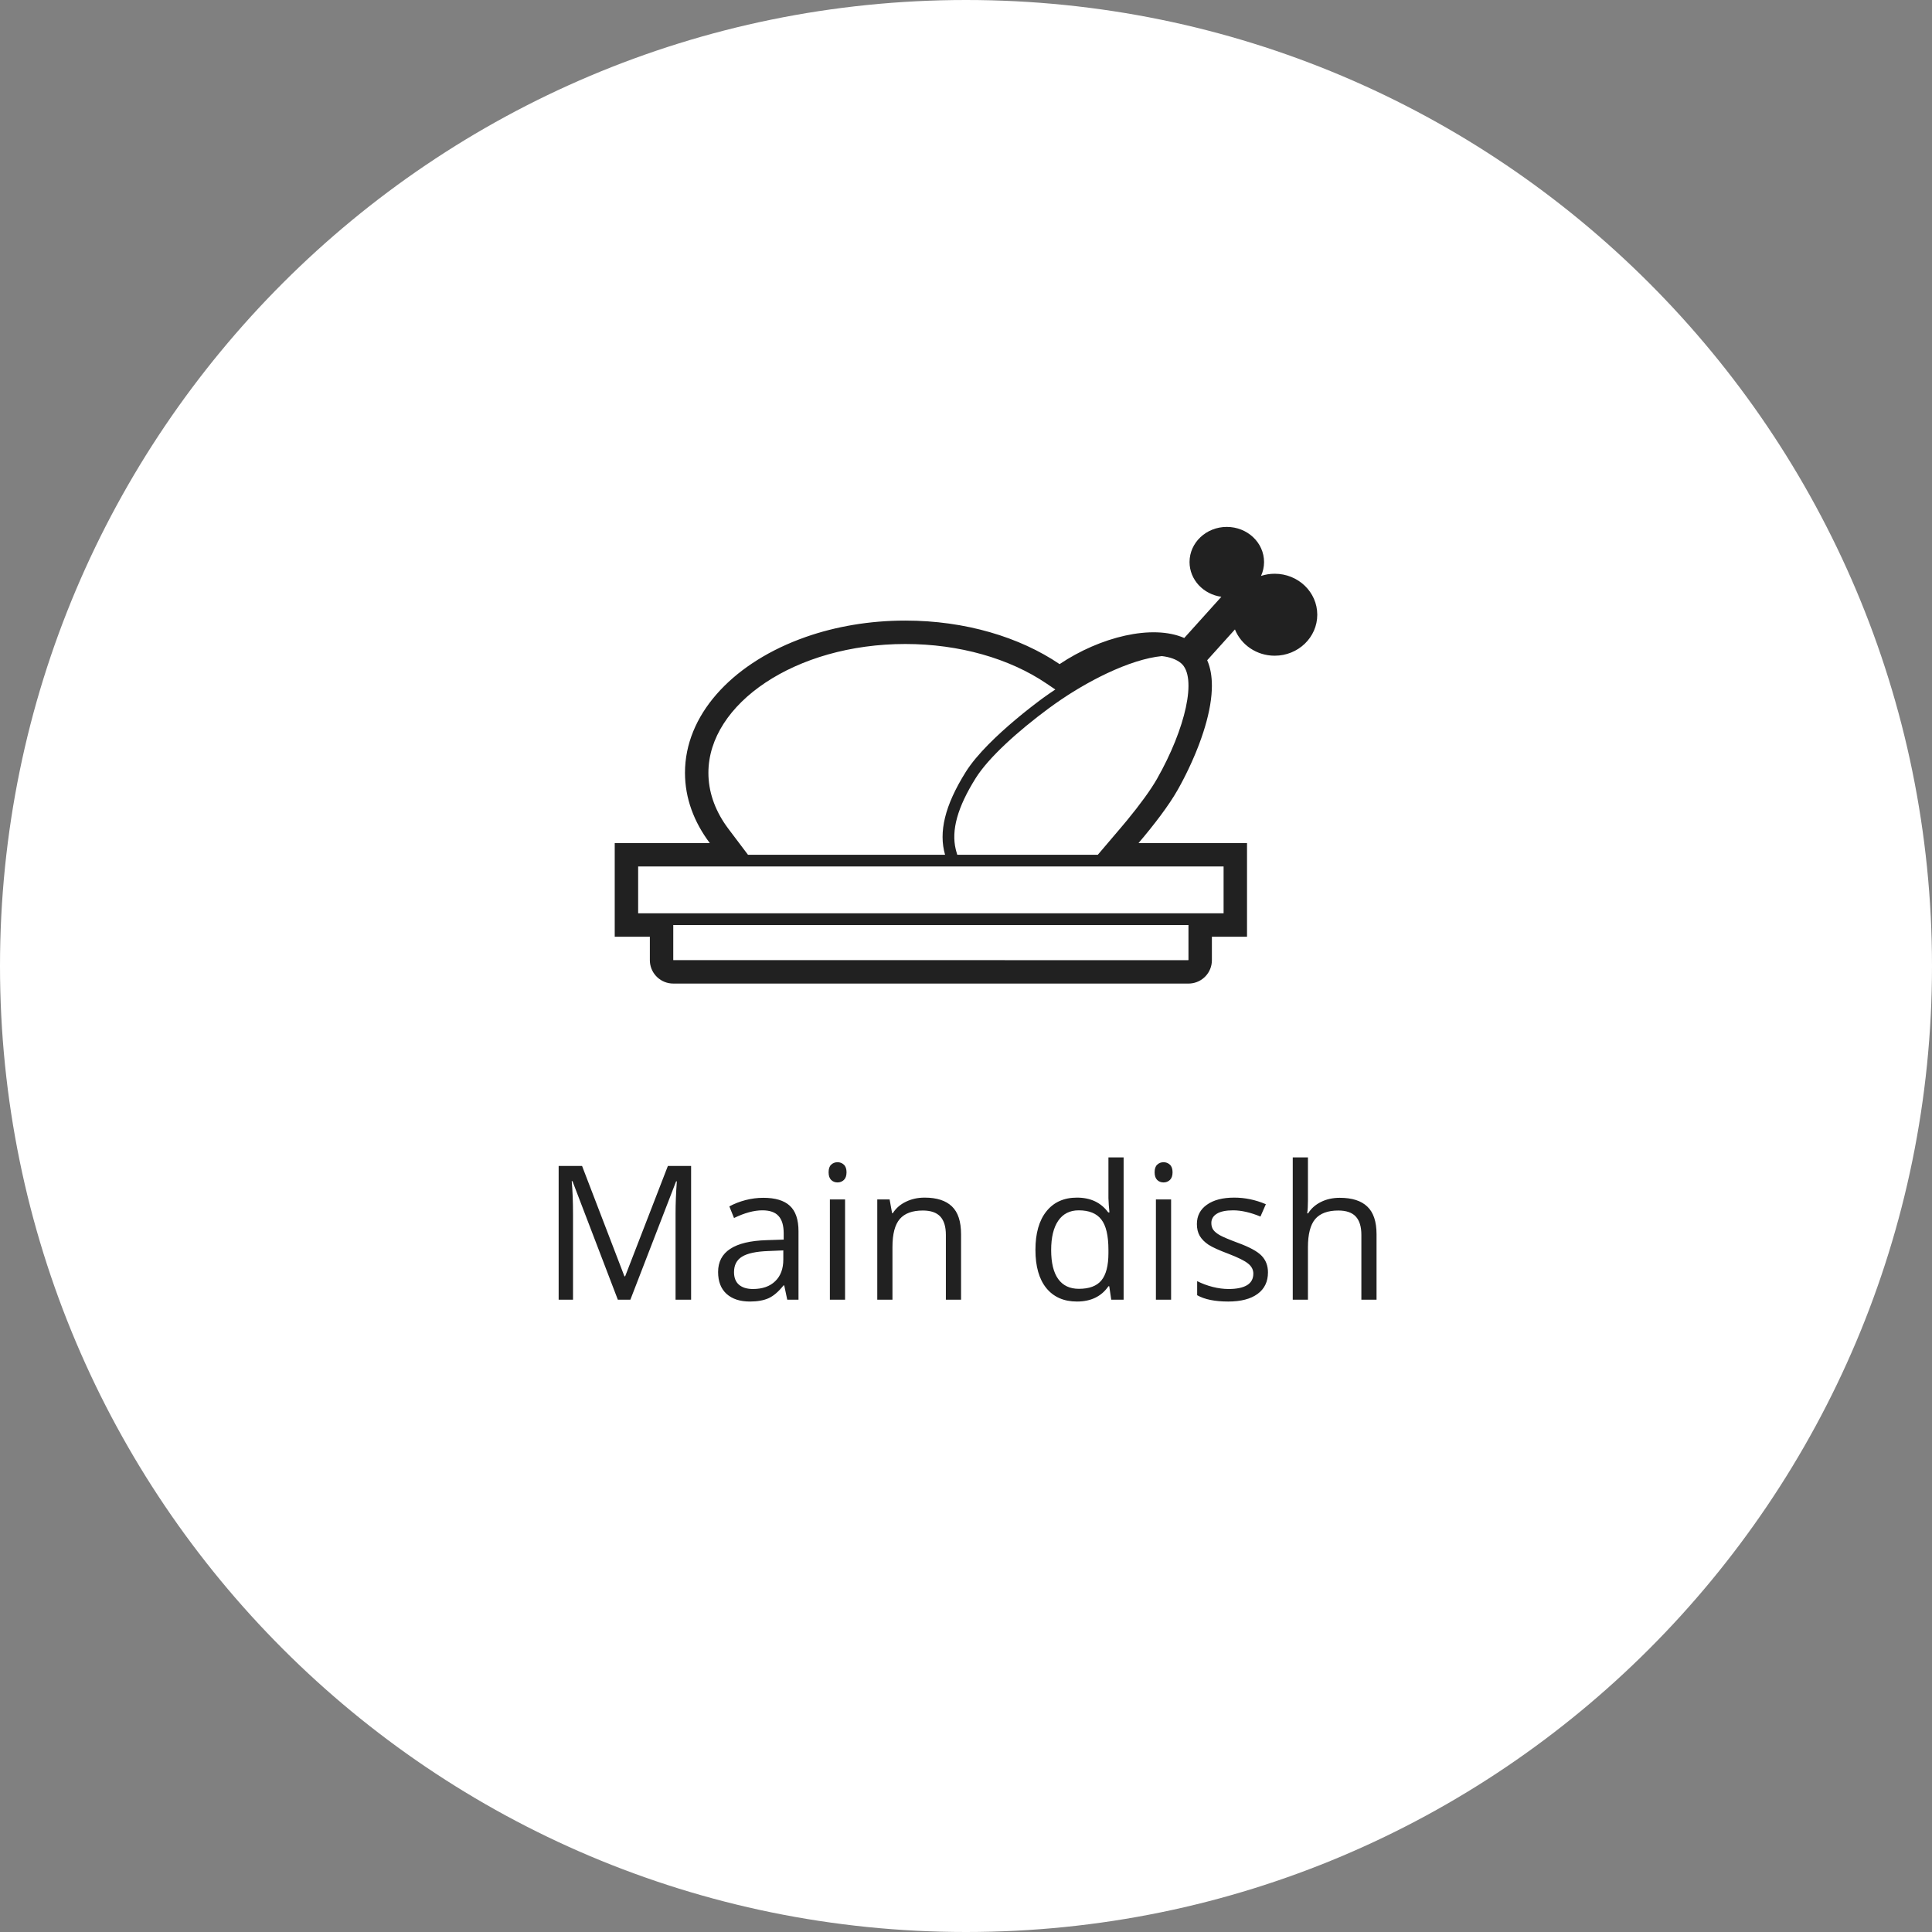 <svg width="165" height="165" viewBox="0 0 165 165" fill="none" xmlns="http://www.w3.org/2000/svg">
<rect x="0" y="0" width="165" height="165" fill="#808080" stroke="none"/>
<g clip-path="url(#clip0_878_101608)">
<path fill-rule="evenodd" clip-rule="evenodd" d="M82.5 165C128.063 165 165 128.063 165 82.5C165 36.937 128.063 0 82.5 0C36.937 0 0 36.937 0 82.5C0 128.063 36.937 165 82.5 165Z" fill="white"/>
<path d="M52.766 111L48.891 100.875H48.828C48.901 101.677 48.938 102.63 48.938 103.734V111H47.711V99.578H49.711L53.328 109H53.391L57.039 99.578H59.023V111H57.695V103.641C57.695 102.797 57.732 101.88 57.805 100.891H57.742L53.836 111H52.766ZM67.234 111L66.977 109.781H66.914C66.487 110.318 66.06 110.682 65.633 110.875C65.211 111.062 64.682 111.156 64.047 111.156C63.198 111.156 62.531 110.938 62.047 110.5C61.568 110.062 61.328 109.44 61.328 108.633C61.328 106.904 62.711 105.997 65.477 105.914L66.93 105.867V105.336C66.93 104.664 66.784 104.169 66.492 103.852C66.206 103.529 65.745 103.367 65.109 103.367C64.396 103.367 63.589 103.586 62.688 104.023L62.289 103.031C62.711 102.802 63.172 102.622 63.672 102.492C64.177 102.362 64.682 102.297 65.188 102.297C66.208 102.297 66.963 102.523 67.453 102.977C67.948 103.43 68.195 104.156 68.195 105.156V111H67.234ZM64.305 110.086C65.112 110.086 65.745 109.865 66.203 109.422C66.667 108.979 66.898 108.359 66.898 107.562V106.789L65.602 106.844C64.57 106.88 63.825 107.042 63.367 107.328C62.914 107.609 62.688 108.049 62.688 108.648C62.688 109.117 62.828 109.474 63.109 109.719C63.396 109.964 63.794 110.086 64.305 110.086ZM72.172 111H70.875V102.438H72.172V111ZM70.766 100.117C70.766 99.82 70.838 99.604 70.984 99.469C71.13 99.328 71.312 99.258 71.531 99.258C71.74 99.258 71.919 99.328 72.07 99.469C72.221 99.609 72.297 99.826 72.297 100.117C72.297 100.409 72.221 100.628 72.07 100.773C71.919 100.914 71.74 100.984 71.531 100.984C71.312 100.984 71.13 100.914 70.984 100.773C70.838 100.628 70.766 100.409 70.766 100.117ZM80.781 111V105.461C80.781 104.763 80.622 104.242 80.305 103.898C79.987 103.555 79.49 103.383 78.812 103.383C77.917 103.383 77.26 103.625 76.844 104.109C76.427 104.594 76.219 105.393 76.219 106.508V111H74.922V102.438H75.977L76.188 103.609H76.25C76.516 103.188 76.888 102.862 77.367 102.633C77.846 102.398 78.38 102.281 78.969 102.281C80 102.281 80.776 102.531 81.297 103.031C81.818 103.526 82.078 104.32 82.078 105.414V111H80.781ZM94.734 109.852H94.664C94.065 110.721 93.169 111.156 91.977 111.156C90.857 111.156 89.984 110.773 89.359 110.008C88.74 109.242 88.43 108.154 88.43 106.742C88.43 105.331 88.742 104.234 89.367 103.453C89.992 102.672 90.862 102.281 91.977 102.281C93.138 102.281 94.029 102.703 94.648 103.547H94.75L94.695 102.93L94.664 102.328V98.844H95.961V111H94.906L94.734 109.852ZM92.141 110.07C93.026 110.07 93.667 109.831 94.062 109.352C94.463 108.867 94.664 108.089 94.664 107.016V106.742C94.664 105.529 94.461 104.664 94.055 104.148C93.654 103.628 93.01 103.367 92.125 103.367C91.365 103.367 90.781 103.664 90.375 104.258C89.974 104.846 89.773 105.68 89.773 106.758C89.773 107.852 89.974 108.677 90.375 109.234C90.776 109.792 91.365 110.07 92.141 110.07ZM100.016 111H98.719V102.438H100.016V111ZM98.609 100.117C98.609 99.82 98.682 99.604 98.828 99.469C98.974 99.328 99.156 99.258 99.375 99.258C99.583 99.258 99.763 99.328 99.914 99.469C100.065 99.609 100.141 99.826 100.141 100.117C100.141 100.409 100.065 100.628 99.914 100.773C99.763 100.914 99.583 100.984 99.375 100.984C99.156 100.984 98.974 100.914 98.828 100.773C98.682 100.628 98.609 100.409 98.609 100.117ZM108.289 108.664C108.289 109.461 107.992 110.076 107.398 110.508C106.805 110.94 105.971 111.156 104.898 111.156C103.763 111.156 102.878 110.977 102.242 110.617V109.414C102.654 109.622 103.094 109.786 103.562 109.906C104.036 110.026 104.492 110.086 104.93 110.086C105.607 110.086 106.128 109.979 106.492 109.766C106.857 109.547 107.039 109.216 107.039 108.773C107.039 108.44 106.893 108.156 106.602 107.922C106.315 107.682 105.753 107.401 104.914 107.078C104.117 106.781 103.549 106.523 103.211 106.305C102.878 106.081 102.628 105.828 102.461 105.547C102.299 105.266 102.219 104.93 102.219 104.539C102.219 103.841 102.503 103.292 103.07 102.891C103.638 102.484 104.417 102.281 105.406 102.281C106.328 102.281 107.229 102.469 108.109 102.844L107.648 103.898C106.789 103.544 106.01 103.367 105.312 103.367C104.698 103.367 104.234 103.464 103.922 103.656C103.609 103.849 103.453 104.115 103.453 104.453C103.453 104.682 103.51 104.878 103.625 105.039C103.745 105.201 103.935 105.354 104.195 105.5C104.456 105.646 104.956 105.857 105.695 106.133C106.711 106.503 107.396 106.875 107.75 107.25C108.109 107.625 108.289 108.096 108.289 108.664ZM116.266 111V105.461C116.266 104.763 116.107 104.242 115.789 103.898C115.471 103.555 114.974 103.383 114.297 103.383C113.396 103.383 112.737 103.628 112.32 104.117C111.909 104.607 111.703 105.409 111.703 106.523V111H110.406V98.844H111.703V102.523C111.703 102.966 111.682 103.333 111.641 103.625H111.719C111.974 103.214 112.336 102.891 112.805 102.656C113.279 102.417 113.818 102.297 114.422 102.297C115.469 102.297 116.253 102.547 116.773 103.047C117.299 103.542 117.562 104.331 117.562 105.414V111H116.266Z" fill="#212121"/>
<path fill-rule="evenodd" clip-rule="evenodd" d="M107.955 48C107.955 46.343 106.53 45 104.773 45C103.015 45 101.591 46.343 101.591 48C101.591 49.508 102.771 50.757 104.309 50.968L101.14 54.487C98.418 53.292 93.954 54.395 90.494 56.718C87.099 54.418 82.448 53 77.318 53C74.261 53 71.375 53.504 68.823 54.397L68.217 54.619C62.423 56.835 58.5 61.101 58.5 66C58.5 68.165 59.266 70.206 60.62 72.001L52.5 72V80H55.5V82.002L55.505 82.151C55.582 83.185 56.445 84 57.501 84H101.499L101.648 83.995C102.684 83.919 103.5 83.063 103.5 82.002V80H106.5V72L97.235 72C98.576 70.425 99.82 68.789 100.548 67.51C100.581 67.453 100.614 67.394 100.647 67.335L100.851 66.963L101.06 66.567L101.273 66.148L101.487 65.709L101.7 65.252C101.736 65.175 101.771 65.096 101.806 65.017L102.015 64.537C102.05 64.456 102.084 64.375 102.118 64.293L102.317 63.794C102.35 63.711 102.382 63.626 102.414 63.542L102.6 63.03L102.774 62.513C103.166 61.299 103.445 60.054 103.493 58.906C103.498 58.797 103.5 58.69 103.5 58.584C103.503 57.782 103.383 57.034 103.099 56.387L105.468 53.756C105.993 55.068 107.315 56 108.864 56C110.872 56 112.5 54.433 112.5 52.5C112.5 50.567 110.872 49 108.864 49C108.454 49 108.061 49.065 107.696 49.186C107.862 48.822 107.955 48.421 107.955 48ZM101.5 78H104.499V73.999L104.448 73.999L93.411 74.001L93.411 74.001L92.906 74.001L92.906 74H82.043L82.043 74.001L64.634 74L64.635 74.001L54.526 73.999L54.5 73.999V78H57.5H101.5ZM95.712 70.704L93.758 73H81.754L81.673 72.723L81.623 72.531C81.237 70.923 81.753 68.966 83.334 66.447C84.44 64.686 86.948 62.43 89.566 60.495C89.742 60.365 89.92 60.237 90.099 60.111L90.64 59.737L91.189 59.374C91.281 59.315 91.373 59.256 91.466 59.198L92.022 58.856C92.115 58.8 92.208 58.744 92.301 58.69L92.862 58.369L93.422 58.064C93.609 57.965 93.795 57.869 93.981 57.776L94.537 57.505C96.25 56.698 97.892 56.161 99.227 56.033C99.905 56.111 100.467 56.309 100.857 56.632C102.277 57.808 101.237 62.255 98.81 66.521C98.281 67.45 97.375 68.697 96.248 70.065L95.712 70.704ZM82.487 65.915C80.673 68.806 80.156 71.078 80.712 73H80.636V73.001L63.88 73L62.217 70.796L62.011 70.513C61.013 69.091 60.5 67.563 60.5 66C60.5 60.116 67.906 55 77.318 55C81.924 55 86.219 56.237 89.372 58.374L90.129 58.887L90.022 58.957L89.641 59.215L89.127 59.578L88.783 59.831L88.115 60.341L87.602 60.746C87.513 60.817 87.422 60.89 87.329 60.965L86.761 61.434C85.21 62.735 83.432 64.41 82.487 65.915ZM57.5 79H101.5V81.999L101.426 82.001L57.501 82L57.499 81.928L57.5 79Z" fill="#212121"/>
</g>
<defs>
<clipPath id="clip0_878_101608">
<rect width="165" height="165" fill="white"/>
</clipPath>
</defs>
</svg>
